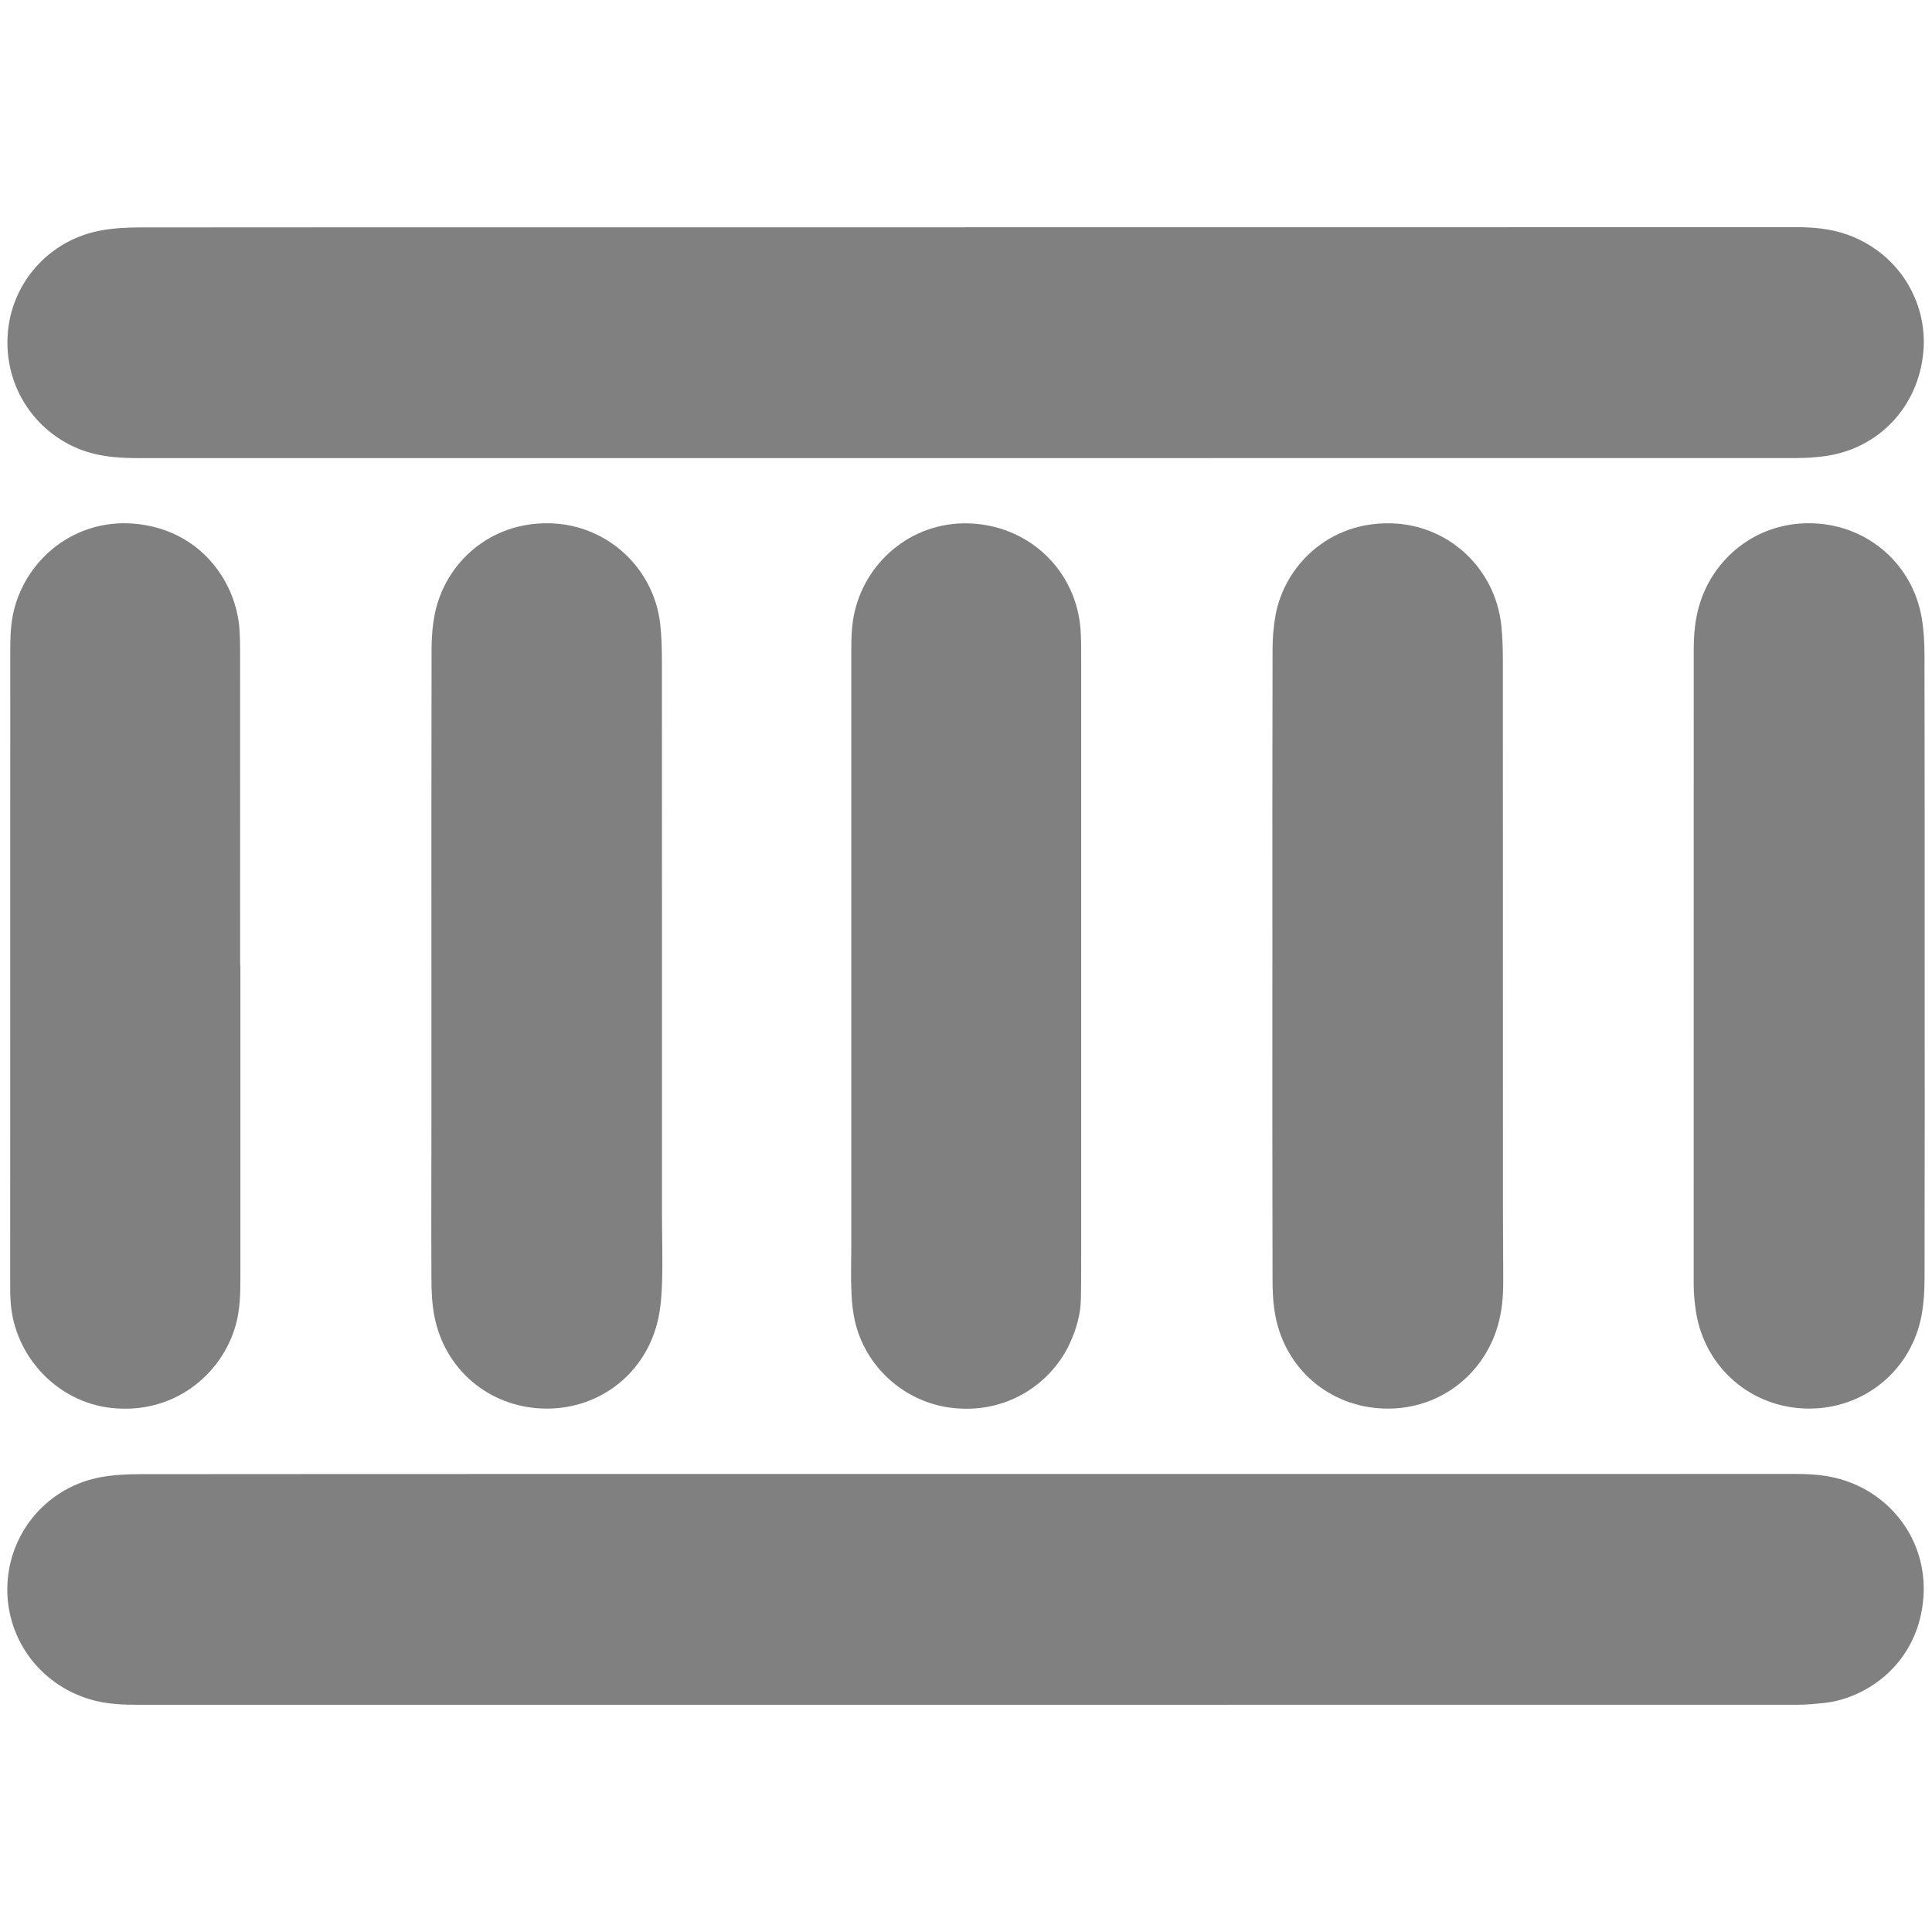 <?xml version="1.0" encoding="utf-8"?>
<!-- Generator: Adobe Illustrator 16.0.0, SVG Export Plug-In . SVG Version: 6.00 Build 0)  -->
<!DOCTYPE svg PUBLIC "-//W3C//DTD SVG 1.1//EN" "http://www.w3.org/Graphics/SVG/1.1/DTD/svg11.dtd">
<svg version="1.1" id="Layer_1" xmlns="http://www.w3.org/2000/svg" xmlns:xlink="http://www.w3.org/1999/xlink" x="0px" y="0px"
	 width="100px" height="100px" viewBox="0 0 100 100" enable-background="new 0 0 100 100" xml:space="preserve">
<g>
	<path fill="#808080" d="M50.017,11.762c14.316,0,28.631,0.002,42.945-0.003c0.897-0.001,1.779,0.076,2.63,0.376
		c2.645,0.931,4.199,3.462,3.959,6.09c-0.258,2.841-2.326,5.005-5.089,5.384c-0.472,0.064-0.946,0.099-1.424,0.099
		c-28.631,0.005-57.261,0.004-85.892,0.003c-0.83,0-1.649-0.047-2.457-0.271c-2.529-0.699-4.453-3.109-4.296-6.043
		c0.145-2.736,2.153-4.996,4.876-5.478c0.654-0.115,1.328-0.147,1.993-0.148c8.333-0.009,16.669-0.006,25.003-0.006
		c5.917,0,11.834,0,17.751,0C50.017,11.764,50.017,11.763,50.017,11.762z"/>
	<path fill="#808080" d="M50.002,76.294c14.314,0,28.63,0.002,42.946-0.003c0.8,0,1.587,0.057,2.354,0.283
		c2.605,0.767,4.452,3.195,4.256,6.07c-0.233,3.418-2.91,5.278-5.178,5.506c-0.441,0.045-0.888,0.088-1.331,0.088
		C64.419,88.242,35.79,88.24,7.159,88.24c-0.828,0-1.651-0.035-2.457-0.27c-2.694-0.779-4.47-3.261-4.315-6.031
		c0.153-2.734,2.149-5.006,4.867-5.488c0.654-0.114,1.328-0.149,1.992-0.149c8.334-0.01,16.669-0.006,25.004-0.008
		C38.169,76.294,44.085,76.294,50.002,76.294L50.002,76.294z"/>
	<path fill="#808080" d="M99.621,50.021c0,5.375,0.006,10.752-0.006,16.127c-0.001,0.633-0.036,1.274-0.148,1.896
		c-0.516,2.87-2.965,4.887-5.867,4.864c-2.947-0.021-5.371-2.109-5.82-5.034c-0.074-0.473-0.115-0.95-0.115-1.425
		c-0.003-10.943,0-21.887,0.003-32.828c0-0.832,0.076-1.653,0.335-2.447c0.785-2.416,3.064-4.219,5.914-4.084
		c2.826,0.133,5.091,2.158,5.553,4.902c0.104,0.623,0.141,1.266,0.141,1.898c0.013,5.375,0.009,10.752,0.009,16.128
		C99.615,50.021,99.62,50.021,99.621,50.021z"/>
	<path fill="#808080" d="M22.33,50.025c0.001-5.472-0.005-10.942,0.008-16.414c0.002-0.632,0.049-1.276,0.18-1.894
		c0.547-2.573,2.836-4.718,5.969-4.631c2.945,0.08,5.351,2.313,5.684,5.2c0.073,0.631,0.088,1.271,0.089,1.904
		c0.006,9.543,0.003,19.087,0.004,28.631c0,1.177,0.042,2.354,0.005,3.528c-0.023,0.728-0.076,1.472-0.261,2.17
		c-0.721,2.733-3.159,4.5-5.959,4.386c-2.768-0.114-5.024-2.027-5.563-4.765c-0.122-0.619-0.151-1.264-0.155-1.896
		c-0.014-2.703-0.002-5.407-0.001-8.111S22.33,52.729,22.33,50.025z"/>
	<path fill="#808080" d="M65.859,49.938c0-5.438-0.006-10.879,0.008-16.317c0.002-0.602,0.051-1.211,0.158-1.799
		c0.472-2.512,2.717-4.817,5.981-4.734c2.983,0.075,5.388,2.337,5.702,5.286c0.068,0.632,0.079,1.27,0.081,1.905
		c0.004,9.512,0.002,19.021,0.004,28.533c0,1.178,0.017,2.354,0.015,3.53c0,0.767-0.063,1.523-0.279,2.265
		c-0.773,2.672-3.178,4.408-5.938,4.299c-2.771-0.108-5.03-2.021-5.569-4.756c-0.123-0.615-0.156-1.262-0.156-1.895
		c-0.014-5.438-0.008-10.879-0.008-16.318H65.859z"/>
	<path fill="#808080" d="M12.443,49.968c0,5.375,0,10.751,0,16.127c0,0.827-0.011,1.649-0.233,2.46
		c-0.715,2.611-3.249,4.687-6.476,4.317c-2.767-0.313-5.001-2.662-5.186-5.507c-0.022-0.35-0.021-0.698-0.021-1.051
		c0-10.879,0.002-21.758,0.004-32.637c0.001-0.7,0.018-1.396,0.188-2.083c0.677-2.734,3.202-4.722,6.173-4.493
		c3.418,0.264,5.338,2.957,5.505,5.497c0.034,0.508,0.031,1.018,0.031,1.525c0.002,5.279,0.002,10.561,0.002,15.842
		C12.436,49.968,12.44,49.968,12.443,49.968z"/>
	<path fill="#808080" d="M44.062,49.927c0.001-5.438,0.001-10.879,0.001-16.317c0-0.668,0.024-1.33,0.183-1.988
		c0.648-2.688,3.127-4.733,6.153-4.52c3.015,0.214,5.316,2.532,5.529,5.475c0.04,0.57,0.034,1.145,0.034,1.718
		c0.001,9.956,0.001,19.913,0,29.868c0,1.019,0.003,2.037-0.014,3.054c-0.015,0.809-0.233,1.565-0.567,2.299
		c-0.883,1.941-3.076,3.657-5.997,3.368c-2.418-0.237-4.489-1.979-5.101-4.368c-0.132-0.521-0.191-1.064-0.213-1.603
		c-0.035-0.825-0.008-1.652-0.008-2.479C44.062,59.596,44.062,54.762,44.062,49.927z"/>
</g>
</svg>
